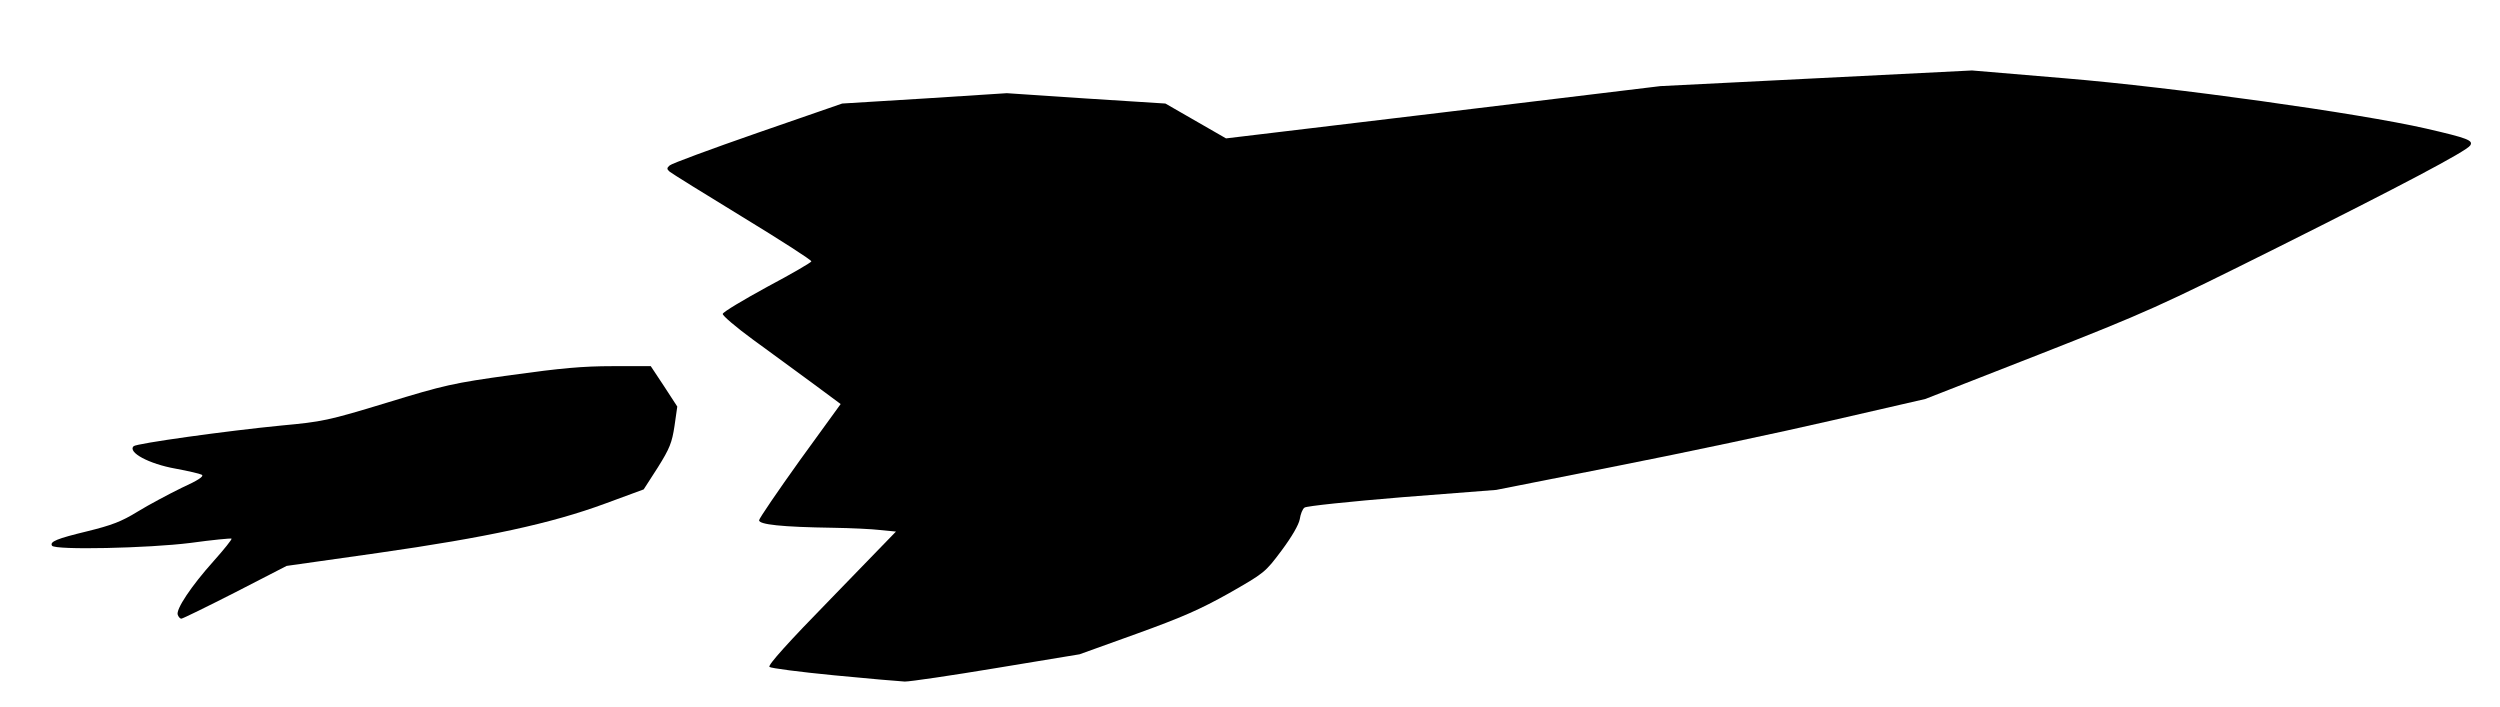 <!DOCTYPE svg PUBLIC "-//W3C//DTD SVG 20010904//EN" "http://www.w3.org/TR/2001/REC-SVG-20010904/DTD/svg10.dtd">
<svg version="1.0" xmlns="http://www.w3.org/2000/svg" width="990px" height="280px" viewBox="0 0 9900 2800" preserveAspectRatio="xMidYMid meet">
<g id="layer1" fill="#000000" stroke="none">
 <path d="M3301 2674 c-134 -13 -249 -28 -254 -33 -7 -7 74 -97 246 -273 l255 -263 -61 -6 c-34 -4 -118 -8 -187 -9 -206 -3 -295 -13 -294 -30 1 -8 74 -115 162 -238 l161 -222 -112 -83 c-62 -45 -167 -123 -235 -172 -67 -49 -121 -95 -120 -102 2 -8 81 -55 176 -107 96 -51 175 -97 175 -101 1 -5 -122 -84 -273 -176 -151 -92 -281 -173 -288 -179 -12 -10 -12 -15 0 -25 7 -7 164 -65 348 -129 l335 -116 326 -20 326 -21 314 21 314 20 120 69 120 69 860 -103 860 -104 617 -31 617 -31 368 31 c433 36 1163 138 1430 199 165 38 188 47 175 67 -15 23 -277 161 -757 401 -477 238 -521 258 -951 427 l-450 176 -370 85 c-203 47 -585 128 -849 180 l-480 95 -373 29 c-207 17 -379 35 -386 41 -8 5 -16 26 -19 46 -4 22 -31 69 -72 124 -65 87 -68 89 -208 169 -114 64 -187 96 -367 161 l-225 81 -327 54 c-180 30 -344 54 -365 54 -21 -1 -148 -12 -282 -25z"/>
 <path d="M704 2435 c-9 -21 54 -115 141 -212 42 -47 74 -87 72 -90 -3 -2 -76 5 -163 17 -167 21 -537 29 -548 11 -10 -16 19 -28 139 -57 97 -24 135 -38 200 -78 44 -27 123 -69 174 -94 66 -30 90 -46 80 -52 -7 -4 -54 -15 -103 -24 -107 -19 -191 -65 -167 -89 11 -11 370 -61 586 -82 161 -15 183 -19 416 -90 229 -70 263 -78 495 -110 195 -27 282 -35 400 -35 l151 0 53 80 52 80 -11 77 c-10 66 -19 89 -66 164 l-56 87 -152 56 c-214 79 -468 134 -902 196 l-360 51 -204 105 c-112 57 -208 104 -213 104 -5 0 -11 -7 -14 -15z"/>
 </g>

</svg>